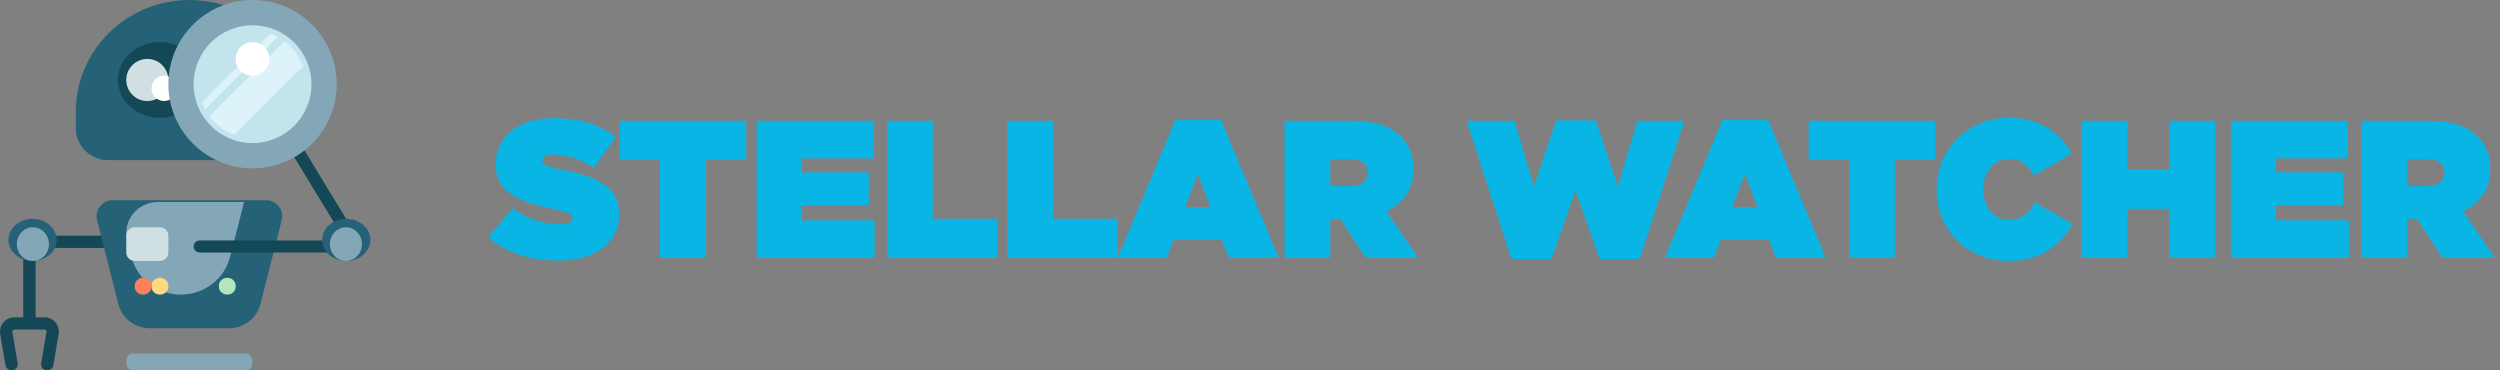 
<svg width="297px" height="44px" viewBox="0 0 297 44" version="1.1" xmlns="http://www.w3.org/2000/svg" xmlns:xlink="http://www.w3.org/1999/xlink">
    <rect x="0" y="0" width="297" height="44" fill="#808080" stroke="none"/>
    <g id="Page-1" stroke="none" stroke-width="1" fill="none" fill-rule="evenodd">
        <g id="Artboard-2" transform="translate(-65, -316)">
            <g id="Group-3" transform="translate(65, 316)">
                <path d="M66.36,30.953 C63.053,30.953 60.073,30.022 58,28.205 L60.911,24.736 C62.681,26.086 64.707,26.645 66.616,26.645 C67.595,26.645 68.014,26.389 68.014,25.947 L68.014,25.9 C68.014,25.434 67.501,25.178 65.755,24.829 C62.099,24.084 58.885,23.036 58.885,19.589 L58.885,19.542 C58.885,16.445 61.307,14.047 65.801,14.047 C68.945,14.047 71.274,14.792 73.16,16.282 L70.505,19.962 C68.968,18.844 67.129,18.355 65.615,18.355 C64.8,18.355 64.427,18.634 64.427,19.03 L64.427,19.077 C64.427,19.519 64.87,19.799 66.593,20.125 C70.762,20.893 73.556,22.104 73.556,25.388 L73.556,25.434 C73.556,28.858 70.738,30.953 66.36,30.953 Z M78.4,30.651 L78.4,18.96 L73.603,18.96 L73.603,14.349 L88.647,14.349 L88.647,18.96 L83.849,18.96 L83.849,30.651 L78.4,30.651 Z M89.881,30.651 L89.881,14.349 L103.784,14.349 L103.784,18.821 L95.237,18.821 L95.237,20.474 L103.201,20.474 L103.201,24.41 L95.237,24.41 L95.237,26.179 L103.9,26.179 L103.9,30.651 L89.881,30.651 Z M105.367,30.651 L105.367,14.349 L110.816,14.349 L110.816,25.993 L118.478,25.993 L118.478,30.651 L105.367,30.651 Z M119.666,30.651 L119.666,14.349 L125.115,14.349 L125.115,25.993 L132.777,25.993 L132.777,30.651 L119.666,30.651 Z M132.777,30.651 L139.647,14.233 L145.049,14.233 L151.919,30.651 L146.004,30.651 L145.142,28.462 L139.437,28.462 L138.599,30.651 L132.777,30.651 Z M140.811,24.596 L143.792,24.596 L142.301,20.637 L140.811,24.596 Z M152.595,30.651 L152.595,14.349 L160.559,14.349 C163.447,14.349 165.286,15.071 166.427,16.212 C167.405,17.19 167.918,18.401 167.918,20.078 L167.918,20.125 C167.918,22.5 166.684,24.153 164.704,25.108 L168.5,30.651 L162.282,30.651 L159.208,25.993 L158.044,25.993 L158.044,30.651 L152.595,30.651 Z M158.044,22.104 L160.396,22.104 C161.7,22.104 162.492,21.522 162.492,20.521 L162.492,20.474 C162.492,19.426 161.677,18.914 160.419,18.914 L158.044,18.914 L158.044,22.104 Z M179.562,30.767 L174.229,14.349 L179.934,14.349 L182.24,22.174 L184.871,14.303 L189.575,14.303 L192.207,22.174 L194.512,14.349 L200.125,14.349 L194.792,30.767 L190.041,30.767 L187.177,22.663 L184.312,30.767 L179.562,30.767 Z M197.773,30.651 L204.642,14.233 L210.045,14.233 L216.915,30.651 L211,30.651 L210.138,28.462 L204.433,28.462 L203.595,30.651 L197.773,30.651 Z M205.807,24.596 L208.788,24.596 L207.297,20.637 L205.807,24.596 Z M219.663,30.651 L219.663,18.96 L214.866,18.96 L214.866,14.349 L229.91,14.349 L229.91,18.96 L225.112,18.96 L225.112,30.651 L219.663,30.651 Z M238.526,31 C234.008,31 230.073,27.6 230.073,22.547 L230.073,22.5 C230.073,17.633 233.868,14 238.736,14 C242.322,14 244.744,15.747 246.118,18.238 L241.623,20.87 C241.018,19.705 240.156,18.89 238.666,18.89 C236.826,18.89 235.615,20.497 235.615,22.453 L235.615,22.5 C235.615,24.619 236.873,26.11 238.666,26.11 C240.203,26.11 241.064,25.271 241.74,24.06 L246.234,26.599 C244.86,29.021 242.578,31 238.526,31 Z M247.282,30.651 L247.282,14.349 L252.732,14.349 L252.732,20.101 L257.715,20.101 L257.715,14.349 L263.164,14.349 L263.164,30.651 L257.715,30.651 L257.715,24.805 L252.732,24.805 L252.732,30.651 L247.282,30.651 Z M265.027,30.651 L265.027,14.349 L278.93,14.349 L278.93,18.821 L270.384,18.821 L270.384,20.474 L278.348,20.474 L278.348,24.41 L270.384,24.41 L270.384,26.179 L279.047,26.179 L279.047,30.651 L265.027,30.651 Z M280.514,30.651 L280.514,14.349 L288.478,14.349 C291.366,14.349 293.205,15.071 294.347,16.212 C295.325,17.19 295.837,18.401 295.837,20.078 L295.837,20.125 C295.837,22.5 294.603,24.153 292.623,25.108 L296.419,30.651 L290.201,30.651 L287.127,25.993 L285.963,25.993 L285.963,30.651 L280.514,30.651 Z M285.963,22.104 L288.315,22.104 C289.619,22.104 290.411,21.522 290.411,20.521 L290.411,20.474 C290.411,19.426 289.596,18.914 288.338,18.914 L285.963,18.914 L285.963,22.104 Z" id="STELLAR-WATCHER" fill="#08B5E5"></path>
                <g id="searching" fill-rule="nonzero">
                    <path d="M15,28.727 C15,29.129 14.671,29.455 14.266,29.455 L4.23,29.455 L4.23,37.697 L5.277,37.697 C5.781,37.697 6.258,37.916 6.584,38.297 C6.91,38.678 7.05,39.18 6.967,39.673 L6.341,43.392 C6.281,43.748 5.97,44 5.618,44 C5.577,44 5.537,43.997 5.496,43.99 C5.096,43.924 4.826,43.549 4.892,43.153 L5.518,39.434 C5.535,39.337 5.491,39.269 5.464,39.237 C5.436,39.205 5.376,39.151 5.277,39.151 L1.714,39.151 C1.615,39.151 1.554,39.205 1.527,39.237 C1.499,39.269 1.456,39.337 1.472,39.434 L2.098,43.153 C2.165,43.549 1.895,43.924 1.495,43.99 C1.095,44.056 0.716,43.788 0.649,43.392 L0.023,39.673 C-0.06,39.18 0.08,38.678 0.406,38.297 C0.733,37.916 1.209,37.697 1.714,37.697 L2.761,37.697 L2.761,28.727 C2.761,28.326 3.09,28 3.495,28 L14.266,28 C14.671,28 15,28.326 15,28.727 Z" id="Shape" fill="#144856"></path>
                    <path d="M30,43 C30,43.552 29.675,44 29.274,44 L15.726,44 C15.325,44 15,43.552 15,43 C15,42.448 15.325,42 15.726,42 L29.274,42 C29.675,42 30,42.448 30,43 Z" id="Shape" fill="#84A7B7"></path>
                    <path d="M33.472,26.144 L30.945,36.118 C30.515,37.812 28.973,39 27.203,39 L17.797,39 C16.027,39 14.485,37.812 14.055,36.118 L11.528,26.144 C11.223,24.944 12.144,23.78 13.399,23.78 L31.601,23.78 C32.856,23.78 33.777,24.944 33.472,26.144 Z M22.5,0 C15.044,0 9,5.962 9,13.317 L9,15.22 C9,17.321 10.727,19.024 12.857,19.024 L32.143,19.024 C34.273,19.024 36,17.321 36,15.22 L36,13.317 C36,5.962 29.956,0 22.5,0 Z" id="Shape" fill="#256277"></path>
                    <path d="M29,24 L27.318,30.554 C26.648,33.167 24.238,35 21.473,35 C18.708,35 16.297,33.167 15.627,30.554 L15.114,28.556 C14.52,26.242 16.317,24 18.766,24 L29,24 Z" id="Shape" fill="#84A7B7"></path>
                    <path d="M42.904,29.638 C42.774,29.862 42.531,30 42.268,30 L23.732,30 C23.328,30 23,29.679 23,29.284 C23,28.889 23.328,28.568 23.732,28.568 L40.981,28.568 L29.735,10.082 C29.528,9.743 29.642,9.303 29.989,9.101 C30.337,8.898 30.786,9.01 30.992,9.35 L42.897,28.918 C43.032,29.139 43.034,29.414 42.904,29.638 Z" id="Shape" fill="#144856"></path>
                    <path d="M18,33.938 L18,34.062 C18,34.58 17.552,35 17,35 C16.448,35 16,34.58 16,34.062 L16,33.938 C16,33.42 16.448,33 17,33 C17.552,33 18,33.42 18,33.938 Z" id="Shape" fill="#FC8059"></path>
                    <path d="M20,33.938 L20,34.062 C20,34.58 19.552,35 19,35 C18.448,35 18,34.58 18,34.062 L18,33.938 C18,33.42 18.448,33 19,33 C19.552,33 20,33.42 20,33.938 Z" id="Shape" fill="#FFD880"></path>
                    <path d="M28,33.938 L28,34.062 C28,34.58 27.552,35 27,35 C26.448,35 26,34.58 26,34.062 L26,33.938 C26,33.42 26.448,33 27,33 C27.552,33 28,33.42 28,33.938 Z" id="Shape" fill="#B5E5BC"></path>
                    <path d="M19,31 L16,31 C15.448,31 15,30.552 15,30 L15,28 C15,27.448 15.448,27 16,27 L19,27 C19.552,27 20,27.448 20,28 L20,30 C20,30.552 19.552,31 19,31 Z" id="Shape" fill="#CFDFE2"></path>
                    <path d="M44,28.5 C44,29.881 42.717,31 41.133,31 C39.55,31 38.267,29.881 38.267,28.5 C38.267,27.119 39.55,26 41.133,26 C42.717,26 44,27.119 44,28.5 Z M3.867,26 C2.283,26 1,27.119 1,28.5 C1,29.881 2.283,31 3.867,31 C5.45,31 6.733,29.881 6.733,28.5 C6.733,27.119 5.45,26 3.867,26 Z" id="Shape" fill="#256277"></path>
                    <path d="M5.814,29 C5.814,30.105 4.96,31 3.907,31 C2.854,31 2,30.105 2,29 C2,27.895 2.854,27 3.907,27 C4.96,27 5.814,27.895 5.814,29 Z M41.093,27 C40.04,27 39.186,27.895 39.186,29 C39.186,30.105 40.04,31 41.093,31 C42.146,31 43,30.105 43,29 C43,27.895 42.146,27 41.093,27 Z" id="Shape" fill="#84A7B7"></path>
                    <path d="M14,9.5 C14,7.015 16.239,5 19,5 C21.761,5 24,7.015 24,9.5 C24,11.985 21.761,14 19,14 C16.239,14 14,11.985 14,9.5 Z" id="Shape" fill="#144856"></path>
                    <path d="M15,9.5 C15,8.119 16.119,7 17.5,7 C18.881,7 20,8.119 20,9.5 C20,10.881 18.881,12 17.5,12 C16.119,12 15,10.881 15,9.5 Z" id="Shape" fill="#CFDFE2"></path>
                    <path d="M18,10.5 C18,9.672 18.672,9 19.5,9 C20.328,9 21,9.672 21,10.5 C21,11.328 20.328,12 19.5,12 C18.672,12 18,11.328 18,10.5 Z" id="Shape" fill="#FFFFFF"></path>
                    <path d="M37.071,2.929 C40.976,6.834 40.976,13.166 37.071,17.071 C33.166,20.976 26.834,20.976 22.929,17.071 C19.024,13.166 19.024,6.834 22.929,2.929 C26.834,-0.976 33.166,-0.976 37.071,2.929 Z" id="Shape" fill="#84A7B7"></path>
                    <path d="M37,10 C37,13.866 33.866,17 30,17 C26.134,17 23,13.866 23,10 C23,6.134 26.134,3 30,3 C33.866,3 37,6.134 37,10 Z" id="Shape" fill="#C3E4ED"></path>
                    <path d="M36,7.86 L27.86,16 C26.67,15.575 25.643,14.808 24.899,13.814 L33.814,4.899 C34.808,5.642 35.575,6.67 36,7.86 Z M32.14,4 L24,12.14 C24.107,12.438 24.235,12.727 24.383,13.004 L33.004,4.383 C32.727,4.235 32.438,4.107 32.14,4 Z" id="Shape" fill="#DCF3F9"></path>
                    <path d="M30,5 C31.105,5 32,5.895 32,7 C32,8.105 31.105,9 30,9 C28.895,9 28,8.105 28,7 C28,5.895 28.896,5 30,5 Z" id="Shape" fill="#FFFFFF"></path>
                </g>
            </g>
        </g>
    </g>
</svg>
